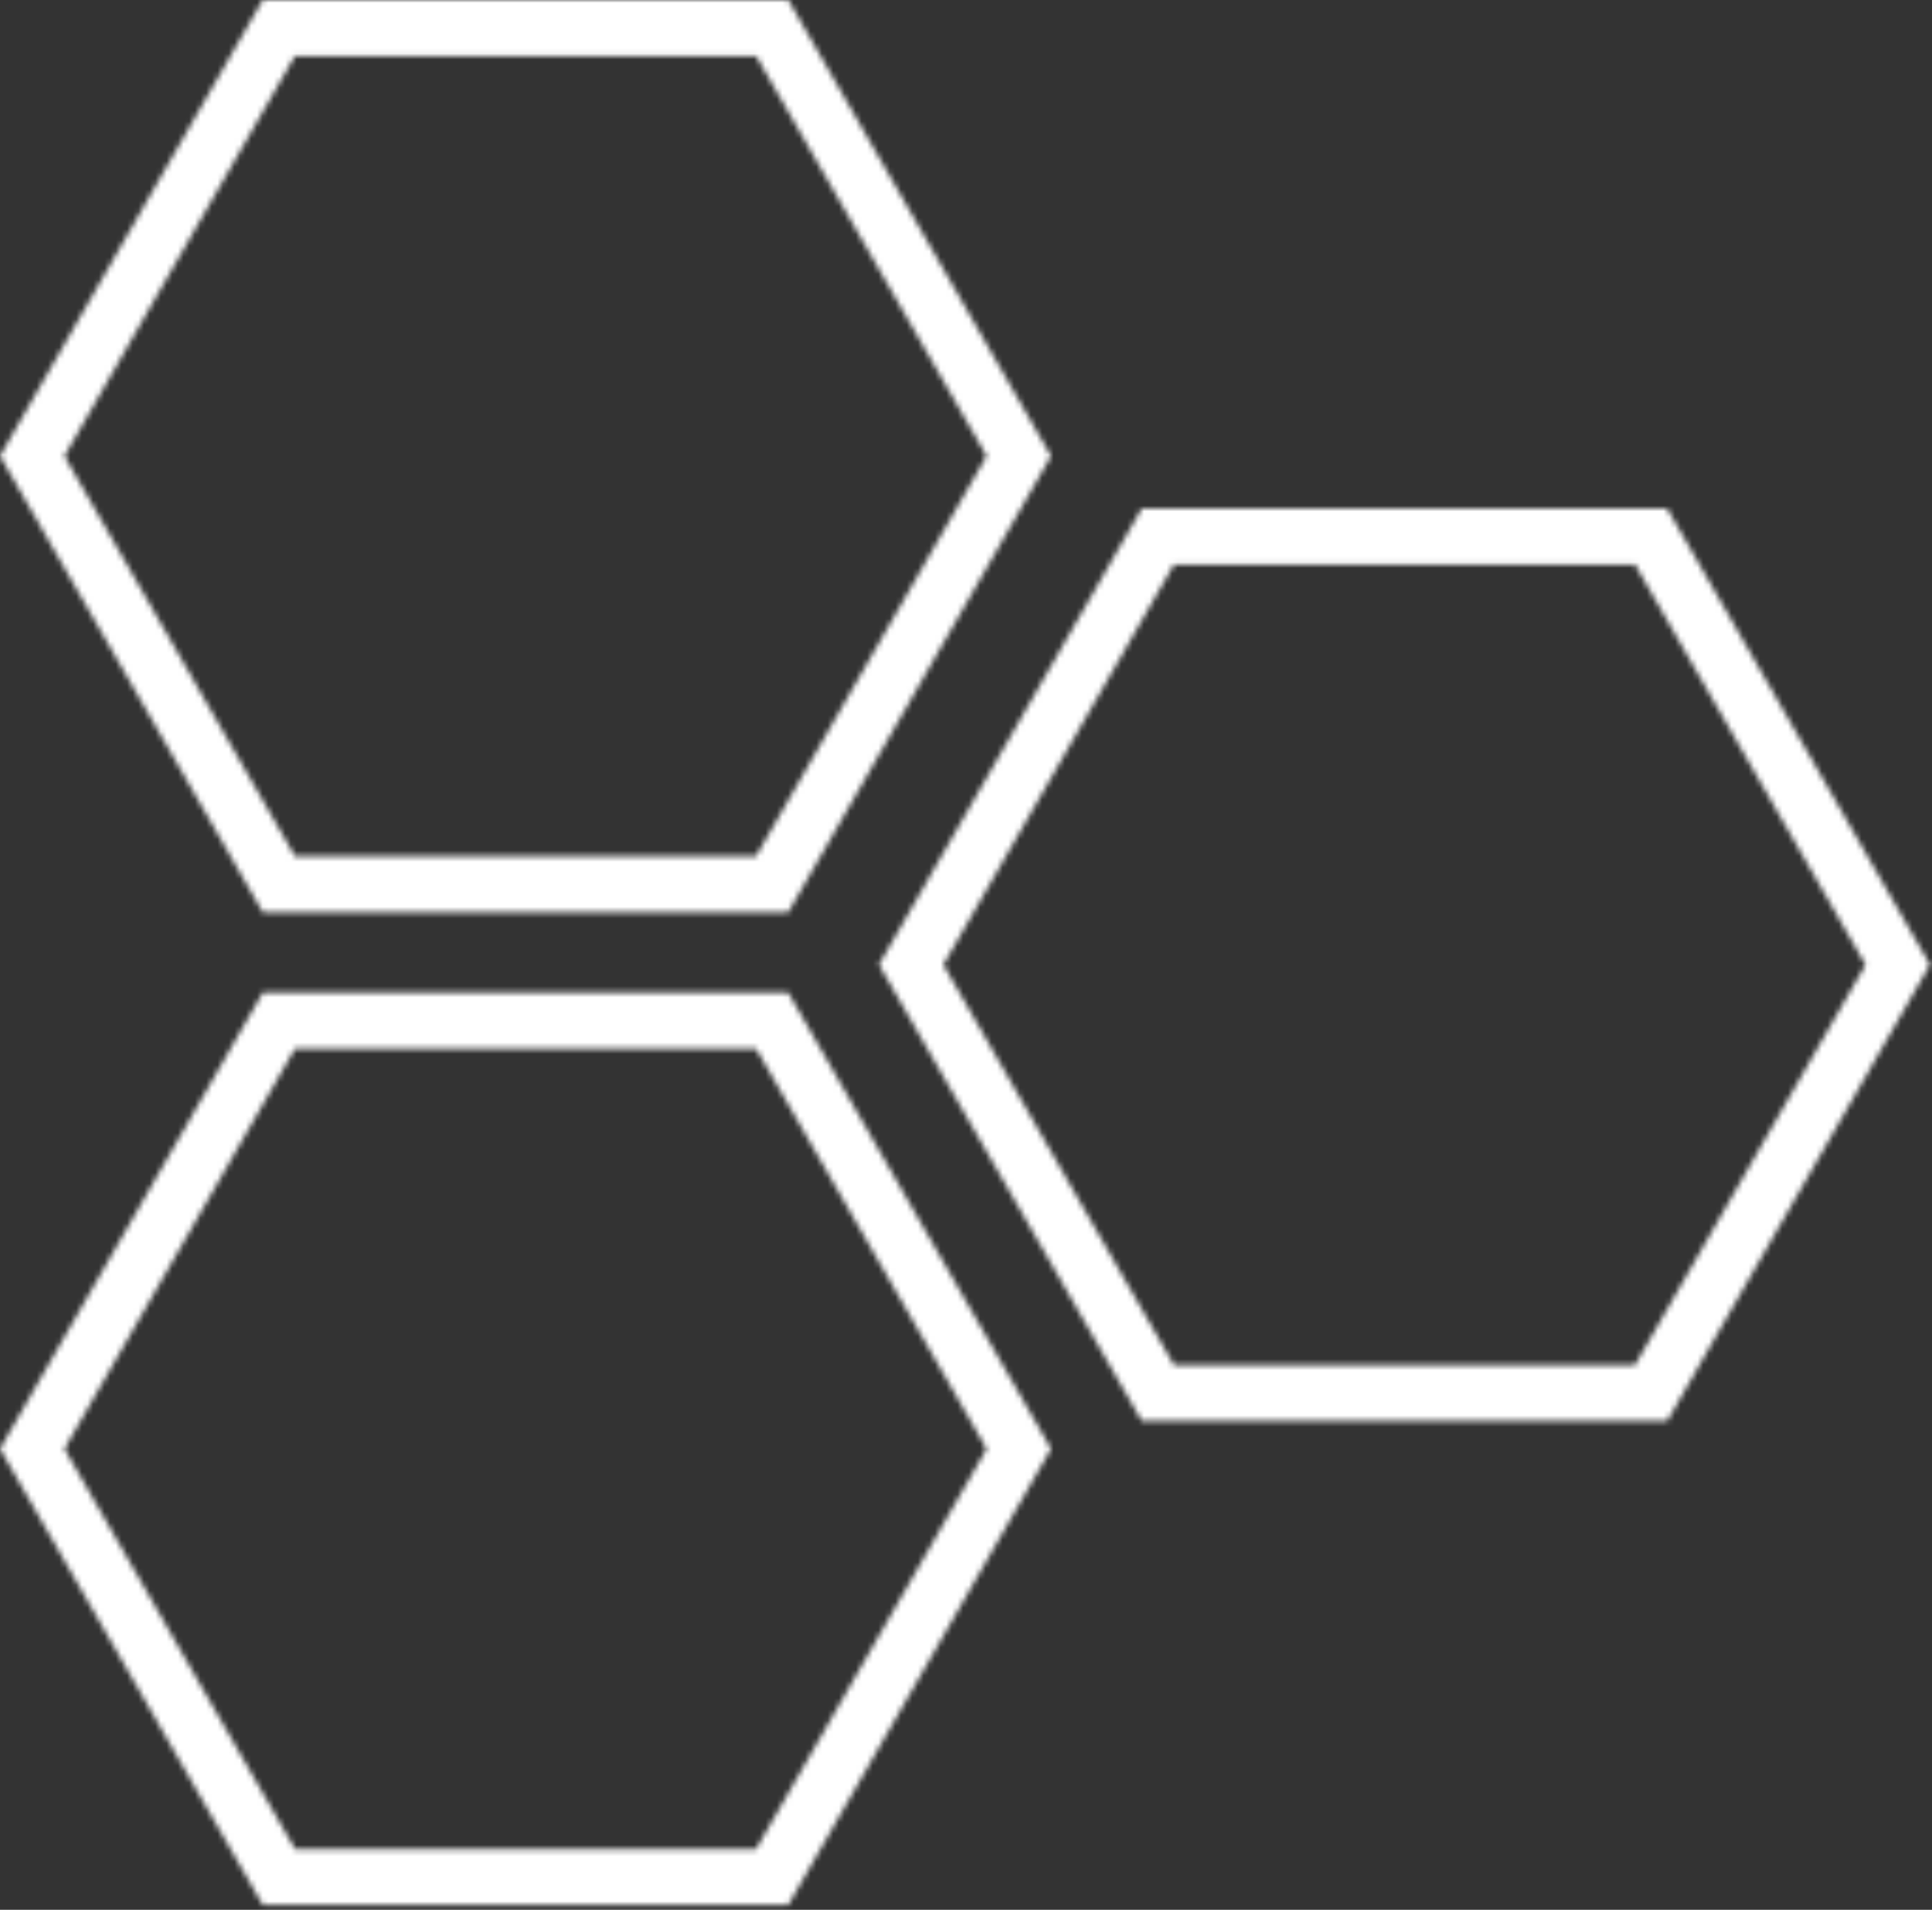 <svg width="342" height="338" viewBox="0 0 342 338" fill="none" xmlns="http://www.w3.org/2000/svg">
<rect x="0" y="0" width="342" height="338" fill="#333333" stroke="none"/>
<mask id="mask0_1_12" style="mask-type:alpha" maskUnits="userSpaceOnUse" x="0" y="0" width="342" height="338">
<g clip-path="url(#clip0_1_12)">
<path d="M295.125 90.022H202.097L155.584 170.739L202.097 251.464H295.125L341.639 170.739L295.117 90.022H295.125ZM289.425 241.569H207.805L166.991 170.747L207.805 99.925H289.425L330.231 170.747L289.425 241.569Z" fill="#EEEEEE"/>
<path d="M46.514 175.698L0 256.415L46.514 337.131H139.541L186.055 256.415L139.541 175.698H46.514ZM133.842 327.237H52.221L11.415 256.415L52.221 185.592H133.842L174.656 256.415L133.842 327.237Z" fill="#EEEEEE"/>
<path d="M139.541 161.449L186.055 80.732L139.541 0H46.514L0 80.724L46.514 161.441H139.541V161.449ZM52.214 9.902H133.834L174.648 80.724L133.834 151.547H52.214L11.407 80.724L52.214 9.902Z" fill="#EEEEEE"/>
</g>
</mask>
<g mask="url(#mask0_1_12)">
<rect x="-210.707" y="-69.232" width="665.232" height="431.949" fill="white"/>
</g>
<defs>
<clipPath id="clip0_1_12">
<rect width="341.646" height="337.131" fill="white"/>
</clipPath>
</defs>
</svg>
